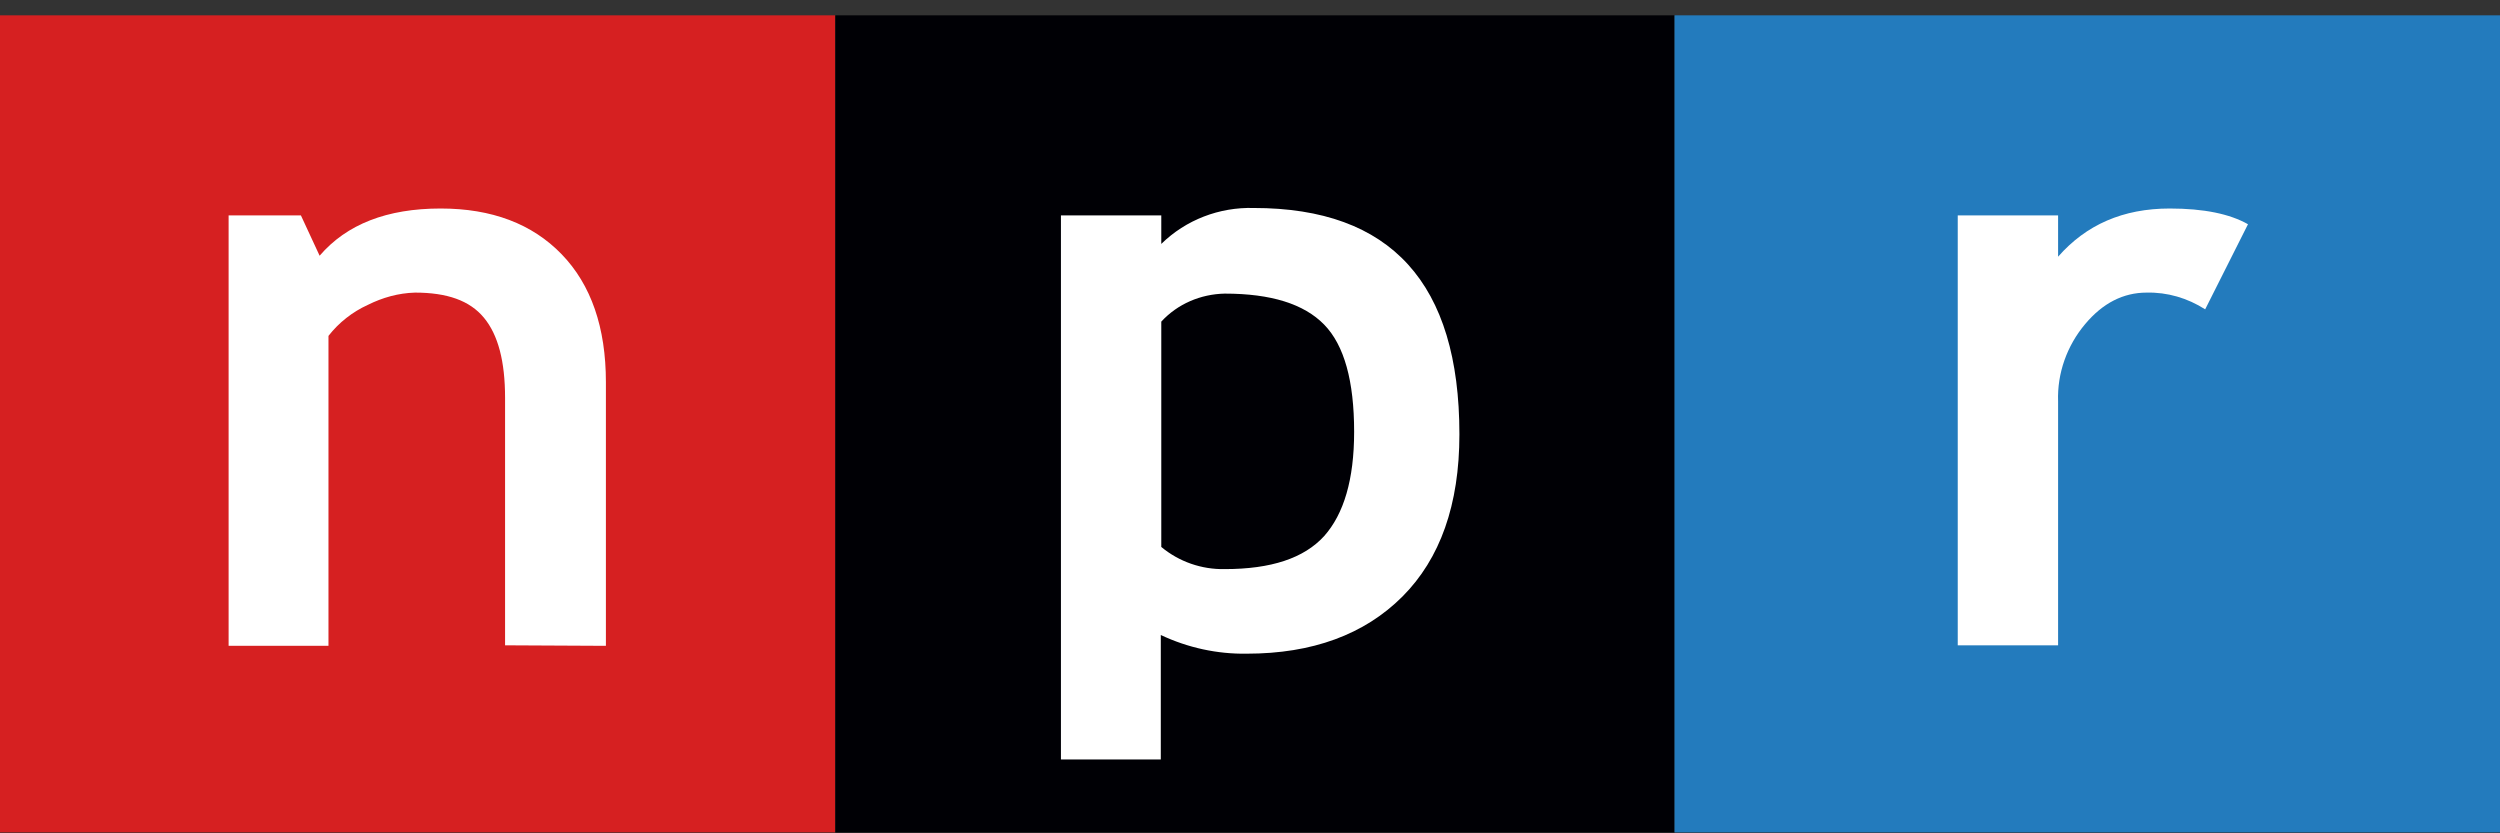 <svg width="72" height="24" viewBox="0 0 72 24" fill="none" xmlns="http://www.w3.org/2000/svg">
<rect x="0" y="0" width="72" height="24" fill="#333333" stroke="none"/>
<g clip-path="url(#clip0)">
<path d="M24.057 23.973V0.441H0V23.973H24.057Z" fill="#D62021"/>
<path d="M48.227 23.973V0.441H24.057V23.973H48.227Z" fill="#000005"/>
<path d="M72 23.973V0.441H48.227V23.973H72Z" fill="#237BBD"/>
<path d="M14.546 18.585V11.459C14.546 10.411 14.348 9.646 13.937 9.15C13.526 8.654 12.874 8.427 11.953 8.427C11.472 8.441 11.018 8.569 10.593 8.781C10.154 8.98 9.757 9.291 9.46 9.674V18.6H6.584V6.203H8.666L9.205 7.365C9.984 6.458 11.146 6.005 12.69 6.005C14.163 6.005 15.325 6.444 16.175 7.322C17.025 8.2 17.45 9.433 17.45 11.006V18.6L14.546 18.585Z" fill="white"/>
<path d="M35.91 18.826C37.795 18.826 39.297 18.274 40.388 17.183C41.478 16.092 42.031 14.534 42.031 12.508C42.031 8.158 40.062 5.99 36.109 5.99C35.117 5.962 34.154 6.33 33.445 7.025V6.203H30.555V21.872H33.431V18.288C34.21 18.656 35.06 18.84 35.91 18.826ZM35.273 8.456C36.605 8.456 37.554 8.753 38.135 9.348C38.716 9.943 38.999 10.977 38.999 12.437C38.999 13.811 38.702 14.803 38.135 15.44C37.554 16.078 36.605 16.39 35.273 16.39C34.607 16.404 33.955 16.177 33.445 15.752V9.263C33.913 8.753 34.579 8.47 35.273 8.456Z" fill="white"/>
<path d="M63.509 8.909C62.999 8.583 62.418 8.413 61.823 8.427C61.157 8.427 60.562 8.725 60.052 9.334C59.528 9.957 59.245 10.751 59.273 11.558V18.585H56.383V6.203H59.273V7.393C60.081 6.472 61.143 6.005 62.489 6.005C63.467 6.005 64.218 6.16 64.742 6.458L63.509 8.909Z" fill="white"/>
</g>
<defs>
<clipPath id="clip0">
<rect width="72" height="23.532" fill="white" transform="translate(0 0.441)"/>
</clipPath>
</defs>
</svg>